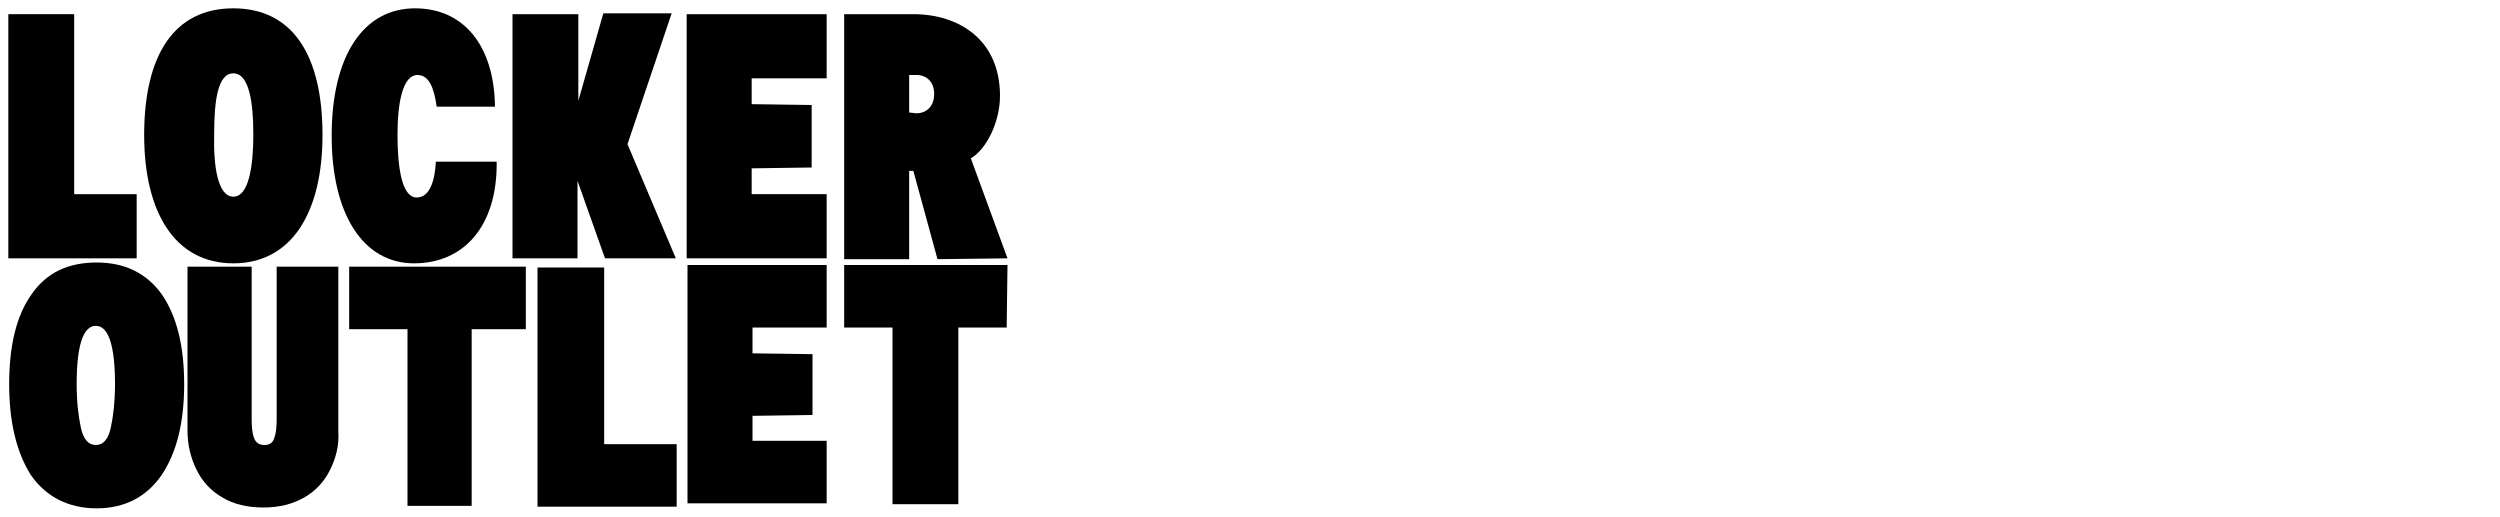 <?xml version="1.0" encoding="utf-8"?>
<!-- Generator: Adobe Illustrator 27.9.0, SVG Export Plug-In . SVG Version: 6.00 Build 0)  -->
<svg version="1.1" id="Layer_1" xmlns="http://www.w3.org/2000/svg" xmlns:xlink="http://www.w3.org/1999/xlink" x="0px" y="0px"
	 viewBox="0 0 300 62" style="enable-background:new 0 0 300 62;" xml:space="preserve">
<g>
	<path d="M8.9,1.7v21.6h7.5V31H1V1.7H8.9z"/>
	<path d="M17.3,16.2C17.3,6.6,20.9,1,28,1s10.7,5.6,10.7,15.2c0,9.3-3.7,15.4-10.7,15.4S17.3,25.5,17.3,16.2z M28,23.6
		c1.9,0,2.4-3.8,2.4-7.5c0-3.8-0.5-7.3-2.4-7.3s-2.3,3.4-2.3,7.3C25.6,19.8,26.1,23.6,28,23.6z"/>
	<path d="M49.7,31.6c-6.2,0-9.9-6-9.9-15.3c0-9.6,3.8-15.3,10-15.3c5.8,0,9.5,4.4,9.6,11.8h-7C52.1,10.6,51.5,9,50.1,9
		c-1.8,0-2.4,3.4-2.4,7.2s0.5,7.5,2.3,7.5c1.6,0,2.2-2.1,2.3-4.3h7.3C59.7,27.2,55.6,31.6,49.7,31.6z"/>
	<path d="M69.4,1.7v10.4l3-10.5h8.2l-5.3,15.7l0,0L81.1,31h-8.5l-3.3-9.3V31h-7.8V1.7H69.4z"/>
	<path d="M99.2,1.7v7.7h-9v3.1l7.2,0.1v7.5l-7.2,0.1v3.1h9V31H82.4V1.7H99.2z"/>
	<path d="M109.6,1.7c5.5,0,10.4,3.1,10.4,9.8c0,3.1-1.6,6.4-3.5,7.5l4.4,12l-8.4,0.1l-2.9-10.6h-0.5v10.6h-7.8V1.7H109.6z M110,13.6
		c1,0,2.1-0.7,2.1-2.3c0-1.5-0.9-2.2-1.9-2.3h-1.1v4.5L110,13.6z"/>
	<path d="M3.7,57C2,54.3,1.1,50.7,1.1,46.1c0-4.7,0.9-8.3,2.7-10.8c1.8-2.6,4.4-3.8,7.8-3.8s6,1.3,7.8,3.8c1.8,2.6,2.7,6.2,2.7,10.8
		s-0.9,8.2-2.7,10.9c-1.8,2.6-4.4,4-7.8,4S5.5,59.6,3.7,57z M9.7,51.3c0.3,1.4,0.9,2.1,1.8,2.1c0.9,0,1.5-0.7,1.8-2.1
		c0.3-1.4,0.5-3.1,0.5-5.2c0-4.7-0.8-7-2.3-7s-2.3,2.3-2.3,7C9.2,48.2,9.4,49.9,9.7,51.3z"/>
	<path d="M39.6,56.4c-0.7,1.4-1.7,2.5-3.1,3.3c-1.4,0.8-3,1.2-4.9,1.2s-3.6-0.4-4.9-1.2c-1.4-0.8-2.4-1.9-3.1-3.3
		c-0.7-1.4-1.1-3-1.1-4.7V32h7.7v18.3c0,1.1,0.1,1.8,0.3,2.3c0.2,0.5,0.6,0.8,1.2,0.8c0.6,0,1-0.2,1.2-0.8c0.2-0.5,0.3-1.3,0.3-2.3
		V32h7.4v19.8C40.7,53.5,40.3,55,39.6,56.4z"/>
	<path d="M63.1,39.5h-6.5v21.2h-7.7V39.5h-7V32h21.2V39.5z"/>
	<path d="M72.5,32.1v21.2h8.7v7.5H64.5V32.1H72.5z"/>
	<path d="M99.2,31.8v7.5h-8.9v3.1l7.2,0.1v7.3l-7.2,0.1v3h8.9v7.5H82.5V31.8H99.2z"/>
	<path d="M120.8,39.3H115v21.2h-7.9V39.3h-5.8v-7.5h19.6L120.8,39.3L120.8,39.3z"/>
</g>
</svg>
